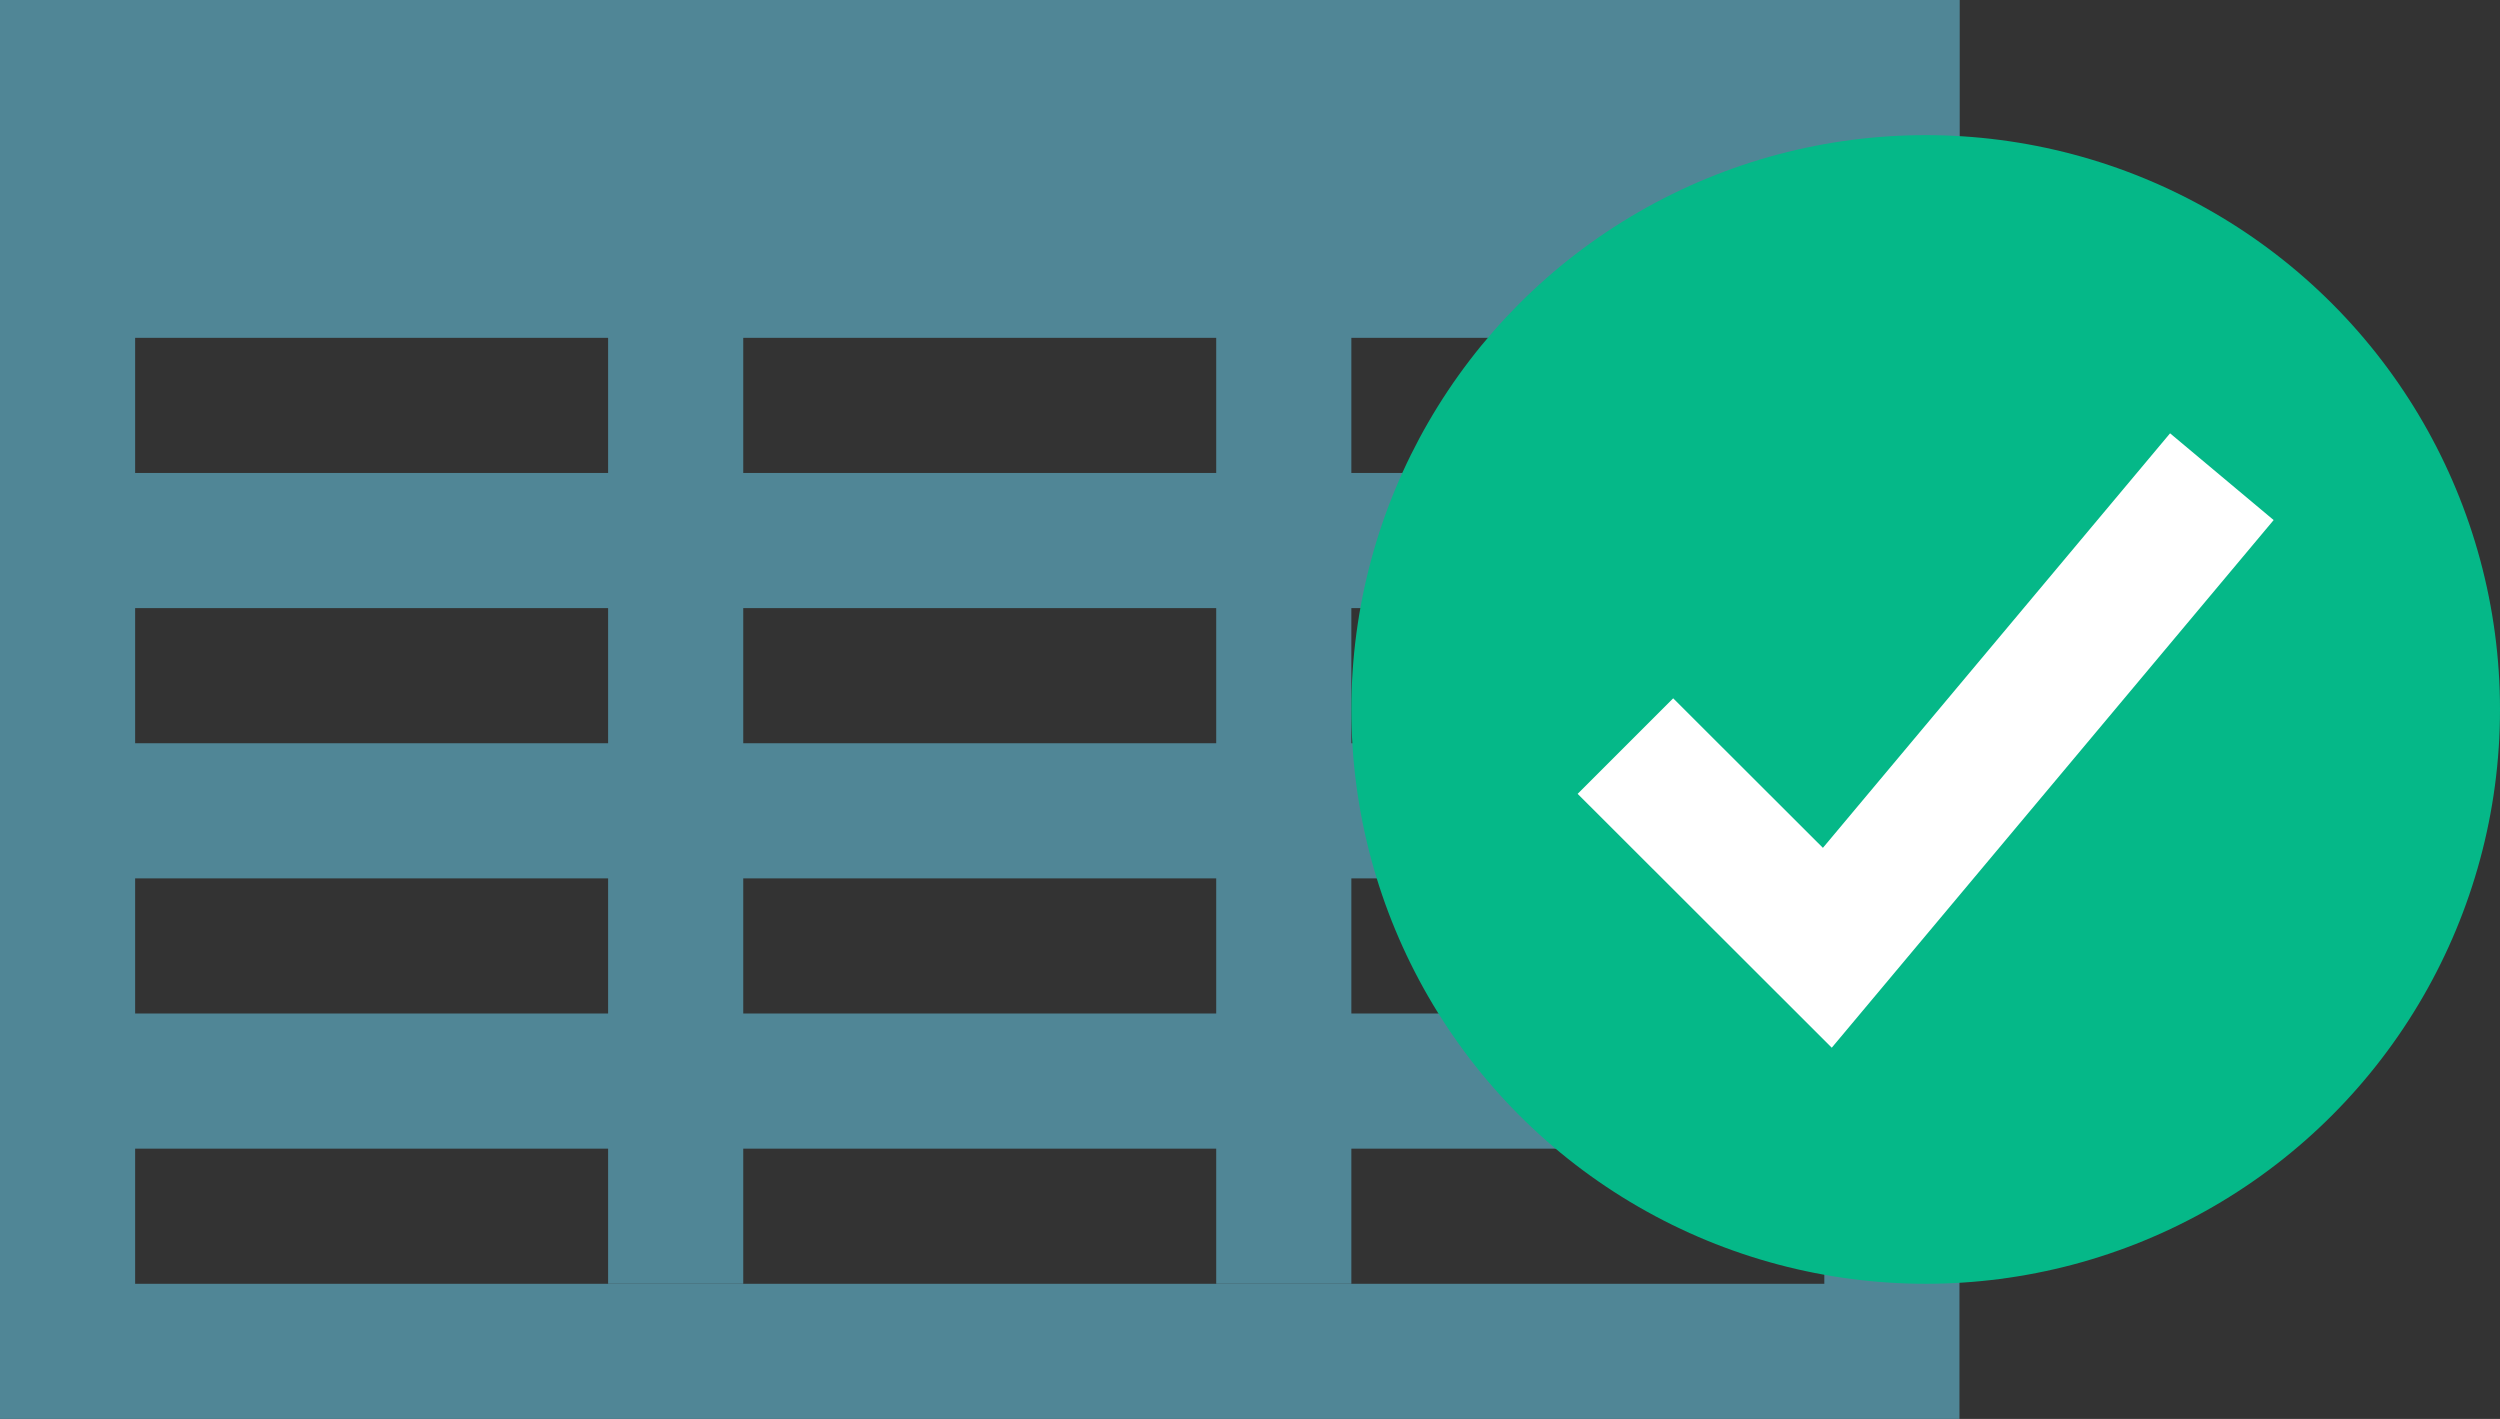 <?xml version="1.0" encoding="UTF-8"?>
<svg width="37px" height="21px" viewBox="0 0 37 21" version="1.1" xmlns="http://www.w3.org/2000/svg" xmlns:xlink="http://www.w3.org/1999/xlink">
    <rect x="0" y="0" width="37" height="21" fill="#333333" stroke="none"/>
    <g id="Page-1" stroke="none" stroke-width="1" fill="none" fill-rule="evenodd">
        <g id="sample-available">
            <g id="Group-2" fill="#508696">
                <path d="M2,2 L2,19 L27,19 L27,2 L2,2 Z M0,0 L29,0 L29,21 L0,21 L0,0 Z" id="Rectangle" fill-rule="nonzero"></path>
                <path d="M18,5 L11,5 L11,7 L18,7 L18,5 Z M20,5 L20,7 L27,7 L27,9 L20,9 L20,11 L27,11 L27,13 L20,13 L20,15 L27,15 L27,17 L20,17 L20,19 L18,19 L18,17 L11,17 L11,19 L9,19 L9,17 L0,17 L0,15 L9,15 L9,13 L0,13 L0,11 L9,11 L9,9 L0,9 L0,7 L9,7 L9,5 L0,5 L0,0 L29,0 L29,5 L20,5 Z M18,15 L18,13 L11,13 L11,15 L18,15 Z M18,11 L18,9 L11,9 L11,11 L18,11 Z" id="Combined-Shape"></path>
            </g>
            <g id="Group" transform="translate(20, 2)">
                <circle id="Oval" fill="#05B888" cx="8.5" cy="8.5" r="8.5"></circle>
                <polygon id="Path-2" fill="#FFFFFF" fill-rule="nonzero" points="6.979 10.548 12.117 4.413 13.65 5.697 7.11 13.506 3.349 9.749 4.763 8.335"></polygon>
            </g>
        </g>
    </g>
</svg>
